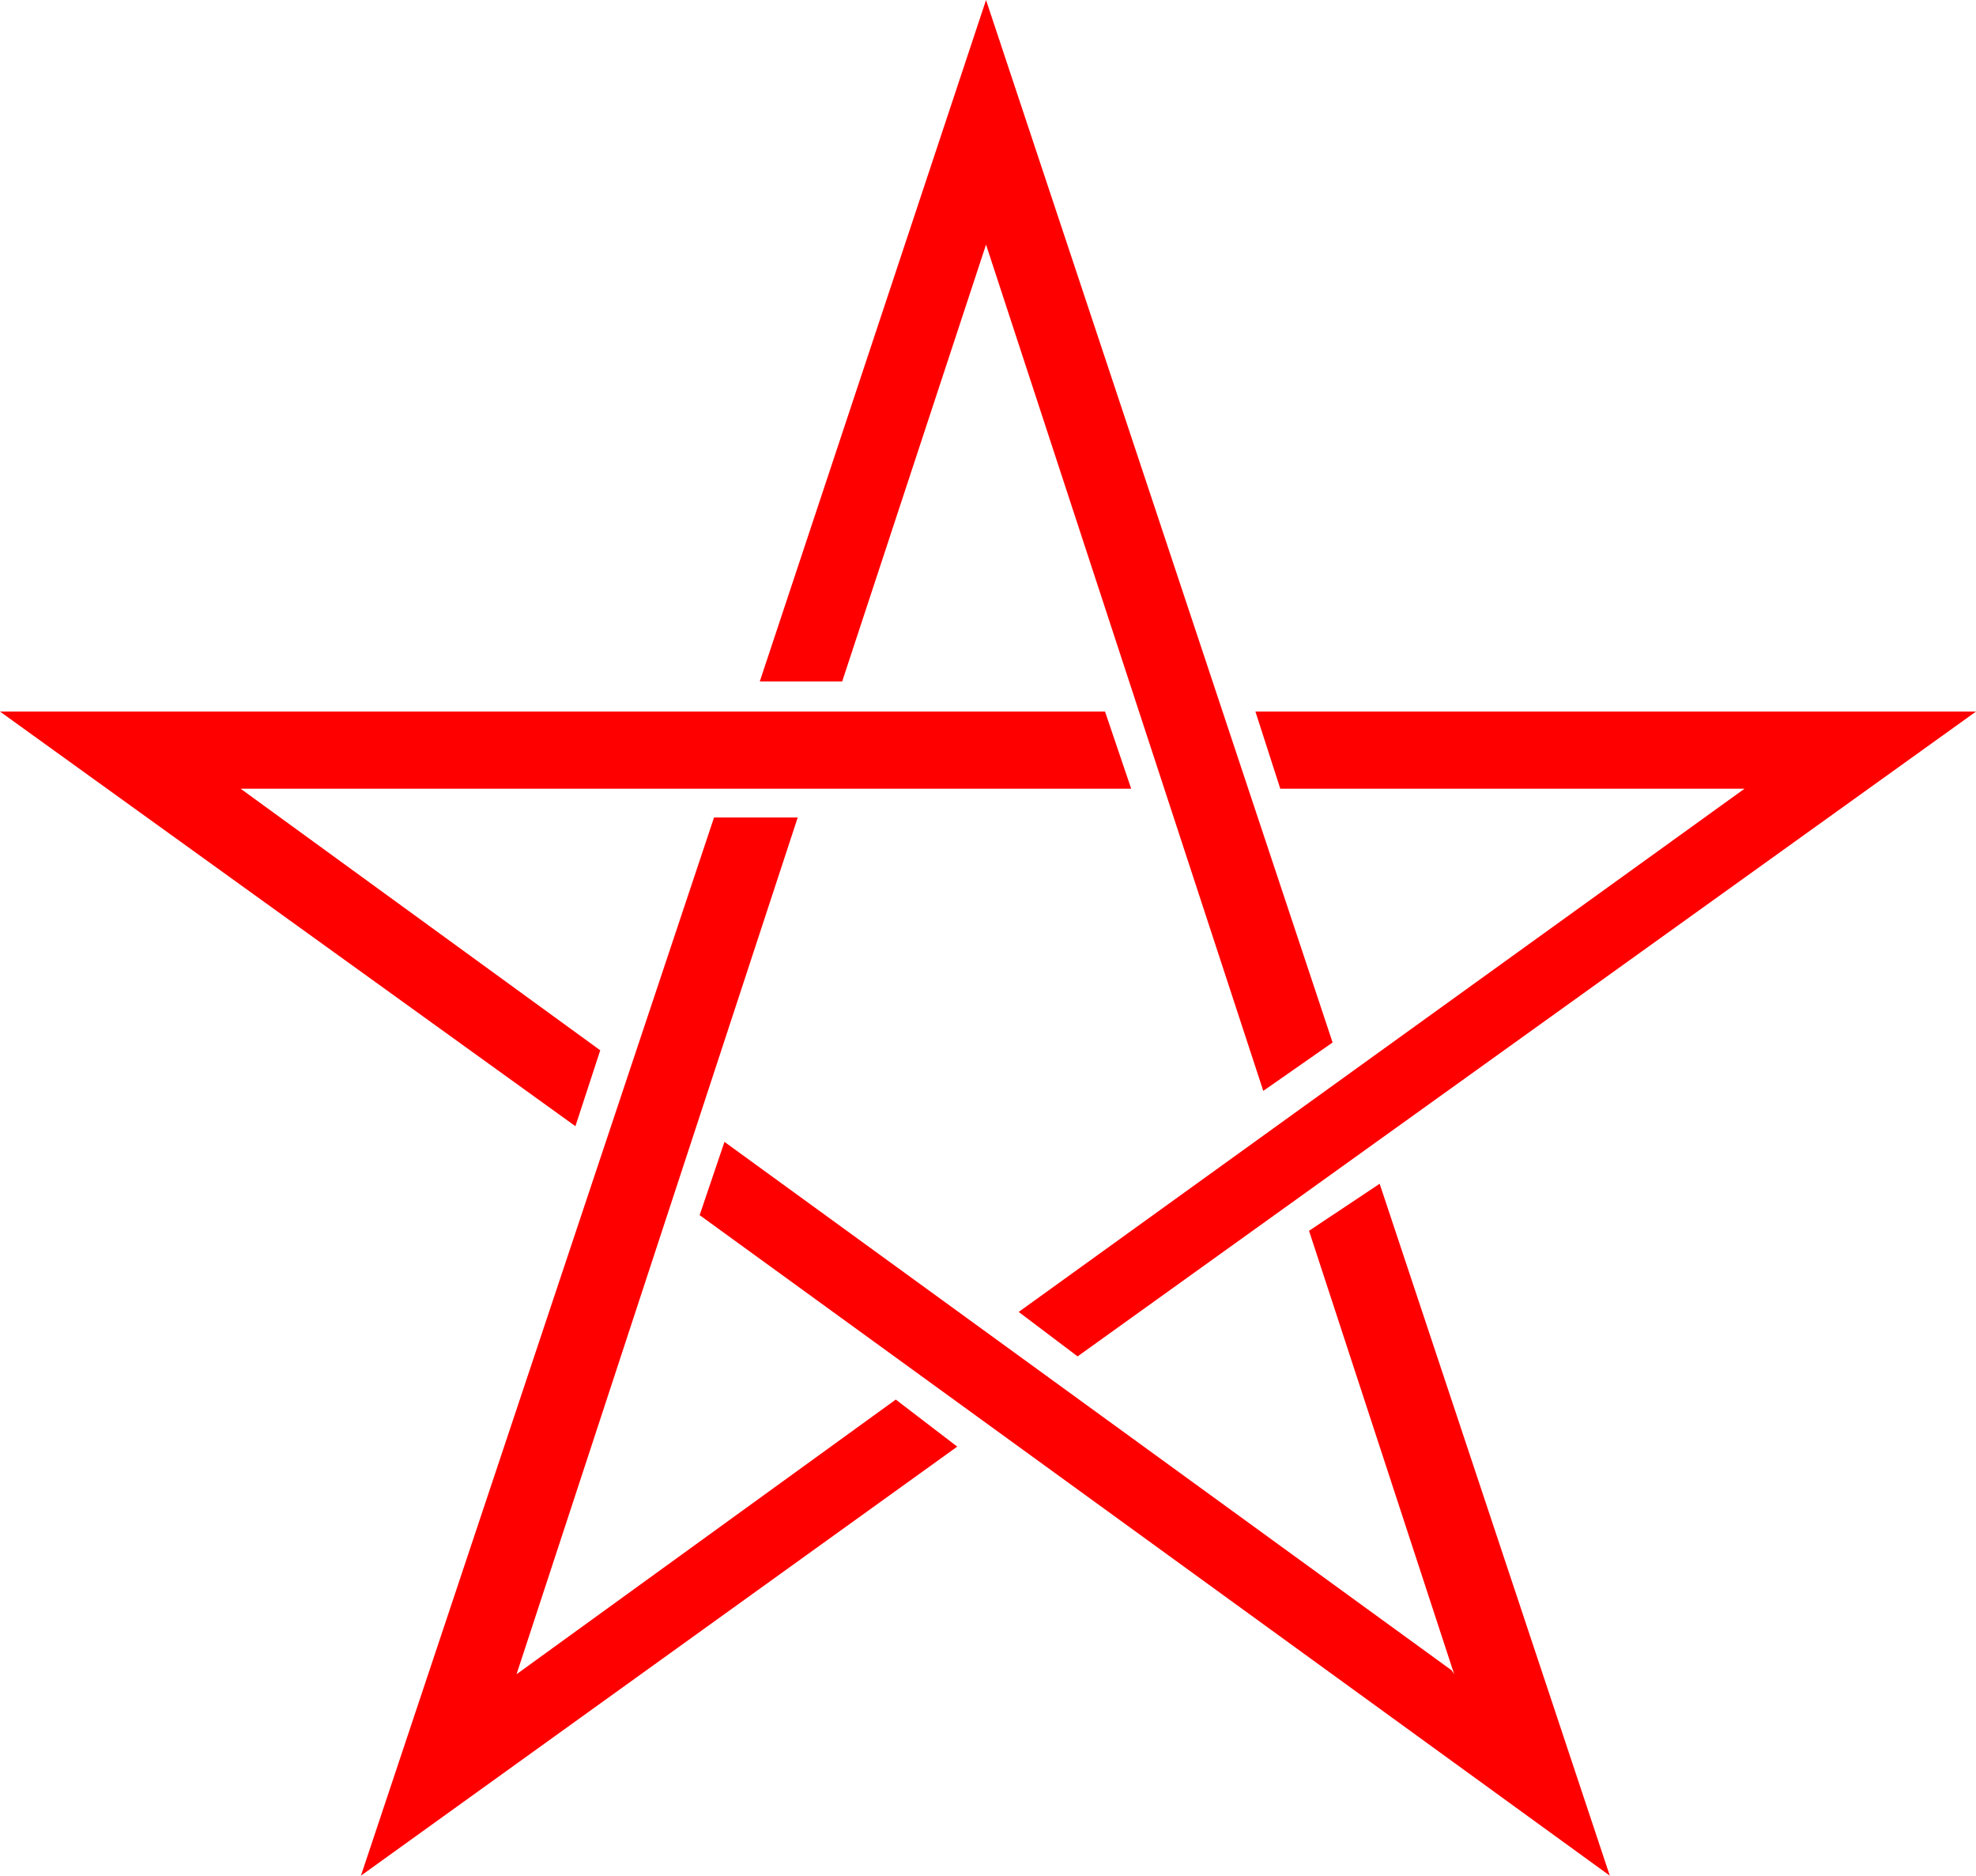 <?xml version="1.0" encoding="utf-8"?>
<!DOCTYPE svg PUBLIC "-//W3C//DTD SVG 1.1//EN" "http://www.w3.org/Graphics/SVG/1.1/DTD/svg11.dtd">
<svg width="44.268" height="42.012" xmlns="http://www.w3.org/2000/svg" xmlns:xlink="http://www.w3.org/1999/xlink" xmlns:xml="http://www.w3.org/XML/1998/namespace" version="1.1">
  <g>
    <g>
      <path style="fill:#FF0000;fill-opacity:1" d="M16.23,25.576L32.52,37.412 32.578,37.5 29.326,27.568 30.908,26.514 36.064,42.012 15.674,27.217 16.23,25.576z M15.996,18.311L17.871,18.311 11.572,37.5 20.068,31.348 21.445,32.402 8.086,42.012 15.996,18.311z M28.125,15.938L44.268,15.938 24.141,30.381 22.822,29.385 39.082,17.666 28.682,17.666 28.125,15.938z M0,15.938L24.756,15.938 25.342,17.666 5.391,17.666 13.447,23.525 12.891,25.225 0,15.938z M22.09,0L29.854,23.35 28.301,24.434 22.09,5.479 18.867,15.264 17.021,15.264 22.09,0z" />
    </g>
  </g>
</svg>